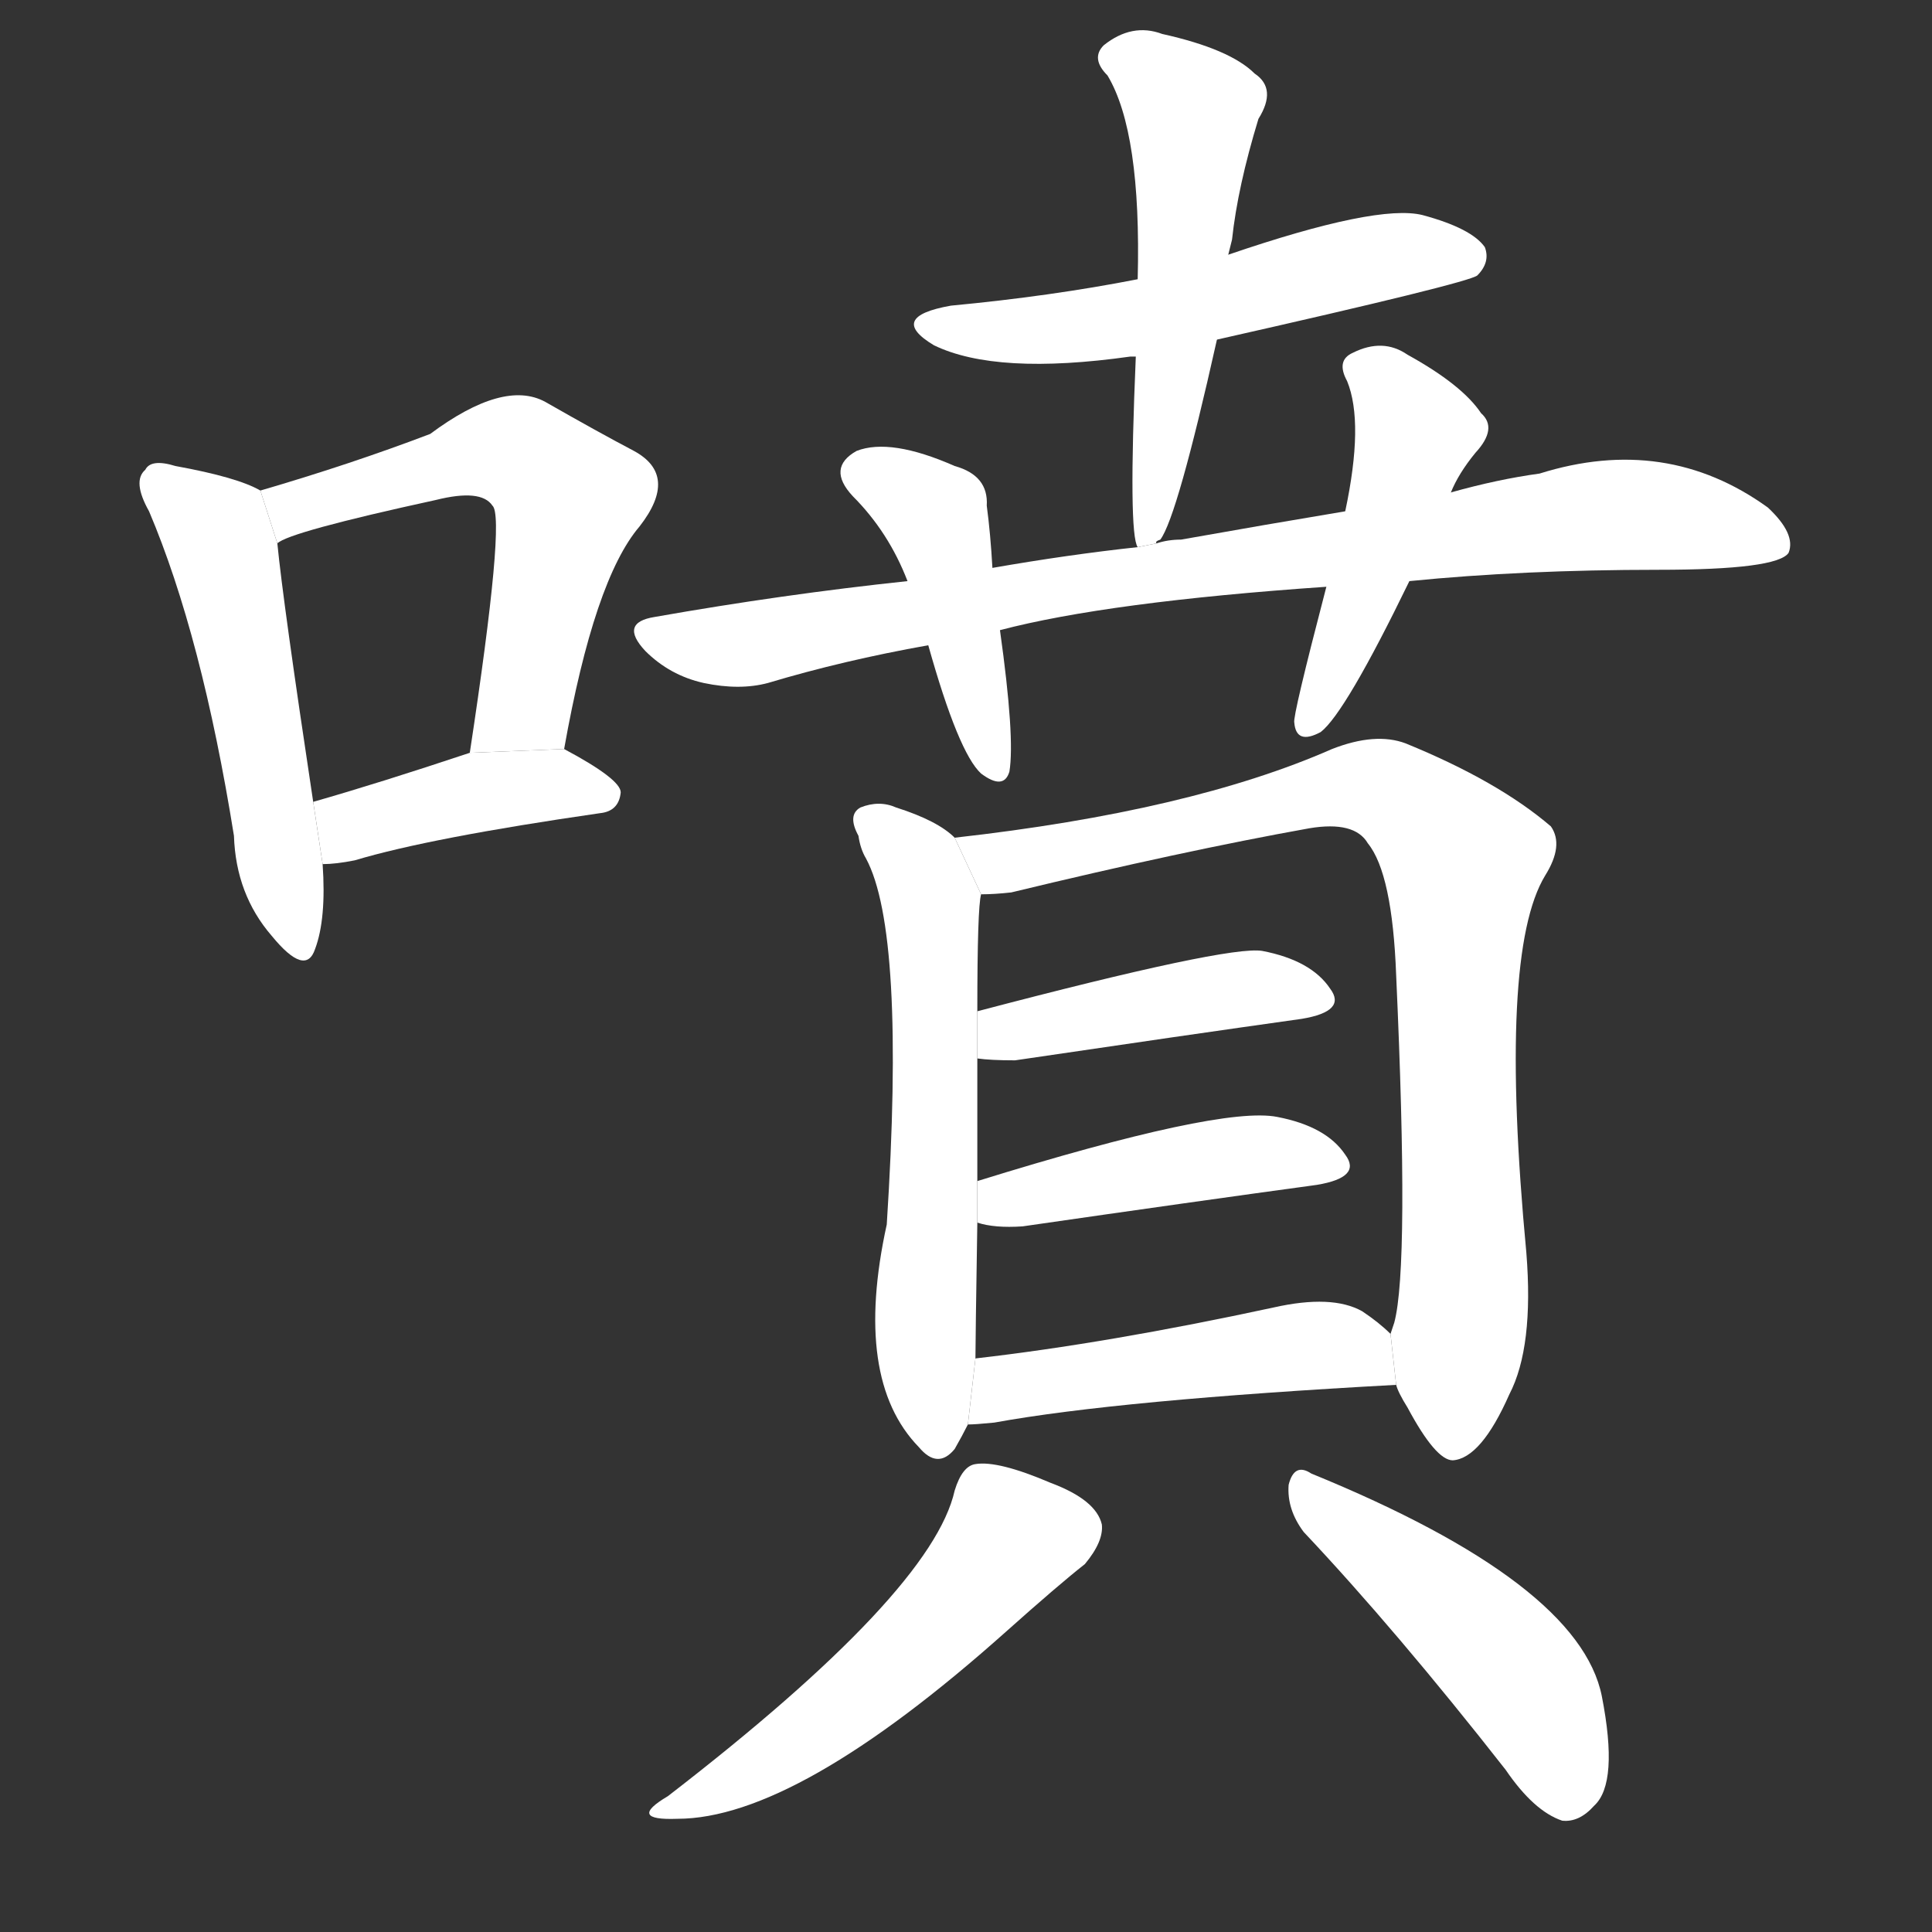 <!-- u5674_pen1_trad_spurt_blow_out_puff_out -->
<!-- 5674 -->
<!-- 5674 -->
<!-- 5674 -->
<svg viewBox="0 0 1024 1024">
  <rect x="0" y="0" width="1024" height="1024" fill="#333333" stroke="none"/>
  <g transform="scale(1, -1) translate(0, -900)">
    <path fill="#FFFFFF" d="M 138 640 Q 126 647 93 653 Q 80 657 77 651 Q 70 645 79 629 Q 107 563 124 457 Q 125 426 144 404 Q 162 382 167 397 Q 173 413 171 442 L 166 475 Q 150 581 147 612 L 138 640 Z"></path>
    <path fill="#FFFFFF" d="M 299 503 Q 315 593 339 621 Q 360 648 336 661 Q 317 671 289 687 Q 267 699 228 670 Q 186 654 138 640 L 147 612 Q 153 618 231 635 Q 255 641 261 632 Q 268 626 249 501 L 299 503 Z"></path>
    <path fill="#FFFFFF" d="M 171 442 Q 178 442 188 444 Q 228 456 318 469 Q 328 470 329 480 Q 329 487 299 503 L 249 501 Q 201 485 166 475 L 171 442 Z"></path>
    <path fill="#FFFFFF" d="M 645 720 Q 778 750 783 754 Q 790 761 787 769 Q 780 779 754 786 Q 730 792 651 765 L 603 752 Q 557 743 504 738 Q 470 732 495 717 Q 528 701 599 711 Q 600 711 602 711 L 645 720 Z"></path>
    <path fill="#FFFFFF" d="M 613 612 Q 612 613 615 614 Q 624 626 645 720 L 651 765 L 653 773 Q 656 801 667 837 Q 677 853 665 861 Q 652 874 616 882 Q 600 888 585 876 Q 578 869 587 860 Q 605 830 603 752 L 602 711 Q 598 617 603 610 L 613 612 Z"></path>
    <path fill="#FFFFFF" d="M 747 592 Q 807 598 879 598 Q 942 598 948 607 Q 952 617 937 631 Q 883 670 816 649 Q 794 646 769 639 L 713 629 Q 671 622 626 614 Q 619 614 613 612 L 603 610 Q 566 606 526 599 L 481 592 Q 415 585 347 573 Q 328 570 342 555 Q 355 542 373 538 Q 392 534 407 538 Q 447 550 492 558 L 530 566 Q 587 581 703 589 L 747 592 Z"></path>
    <path fill="#FFFFFF" d="M 526 599 Q 525 617 523 632 Q 524 648 506 653 Q 472 668 454 661 Q 438 652 452 637 Q 471 618 481 592 L 492 558 Q 508 501 520 490 Q 532 481 535 491 Q 538 509 530 566 L 526 599 Z"></path>
    <path fill="#FFFFFF" d="M 703 589 Q 685 520 686 517 Q 687 505 700 512 Q 713 522 747 592 L 769 639 Q 773 649 782 660 Q 794 673 785 681 Q 775 696 746 712 Q 733 721 717 713 Q 708 709 714 698 Q 723 676 713 629 L 703 589 Z"></path>
    <path fill="#FFFFFF" d="M 506 456 Q 497 465 475 472 Q 466 476 456 472 Q 449 468 455 457 Q 456 450 459 445 Q 480 406 470 251 Q 452 169 487 133 Q 497 121 506 132 Q 510 139 513 145 L 517 180 Q 517 189 518 252 L 518 274 Q 518 313 518 339 L 518 364 Q 518 419 520 426 L 506 456 Z"></path>
    <path fill="#FFFFFF" d="M 740 166 Q 741 162 746 154 Q 761 126 770 126 Q 785 127 800 161 Q 813 186 809 236 Q 794 395 819 436 Q 829 452 822 462 Q 794 486 745 506 Q 729 512 706 503 Q 631 470 506 456 L 520 426 Q 527 426 536 427 Q 627 449 694 461 Q 718 465 725 453 Q 738 437 740 383 Q 747 229 739 199 L 737 193 L 740 166 Z"></path>
    <path fill="#FFFFFF" d="M 518 339 Q 525 338 538 338 Q 626 351 690 360 Q 714 364 705 376 Q 695 391 669 396 Q 651 399 518 364 L 518 339 Z"></path>
    <path fill="#FFFFFF" d="M 518 252 Q 527 249 542 250 Q 632 263 698 272 Q 722 276 713 288 Q 703 303 677 308 Q 647 314 518 274 L 518 252 Z"></path>
    <path fill="#FFFFFF" d="M 513 145 Q 517 145 527 146 Q 593 158 740 166 L 737 193 Q 731 199 722 205 Q 706 214 675 207 Q 587 188 517 180 L 513 145 Z"></path>
    <path fill="#FFFFFF" d="M 506 110 Q 494 56 354 -52 Q 332 -65 359 -64 Q 422 -64 533 35 Q 561 60 575 71 Q 585 83 584 92 Q 581 105 557 114 Q 529 126 517 124 Q 510 123 506 110 Z"></path>
    <path fill="#FFFFFF" d="M 691 88 Q 740 36 798 -38 Q 813 -60 828 -65 Q 837 -66 845 -57 Q 858 -45 849 1 Q 837 61 695 119 Q 686 125 683 113 Q 682 100 691 88 Z"></path>
  </g>
</svg>
